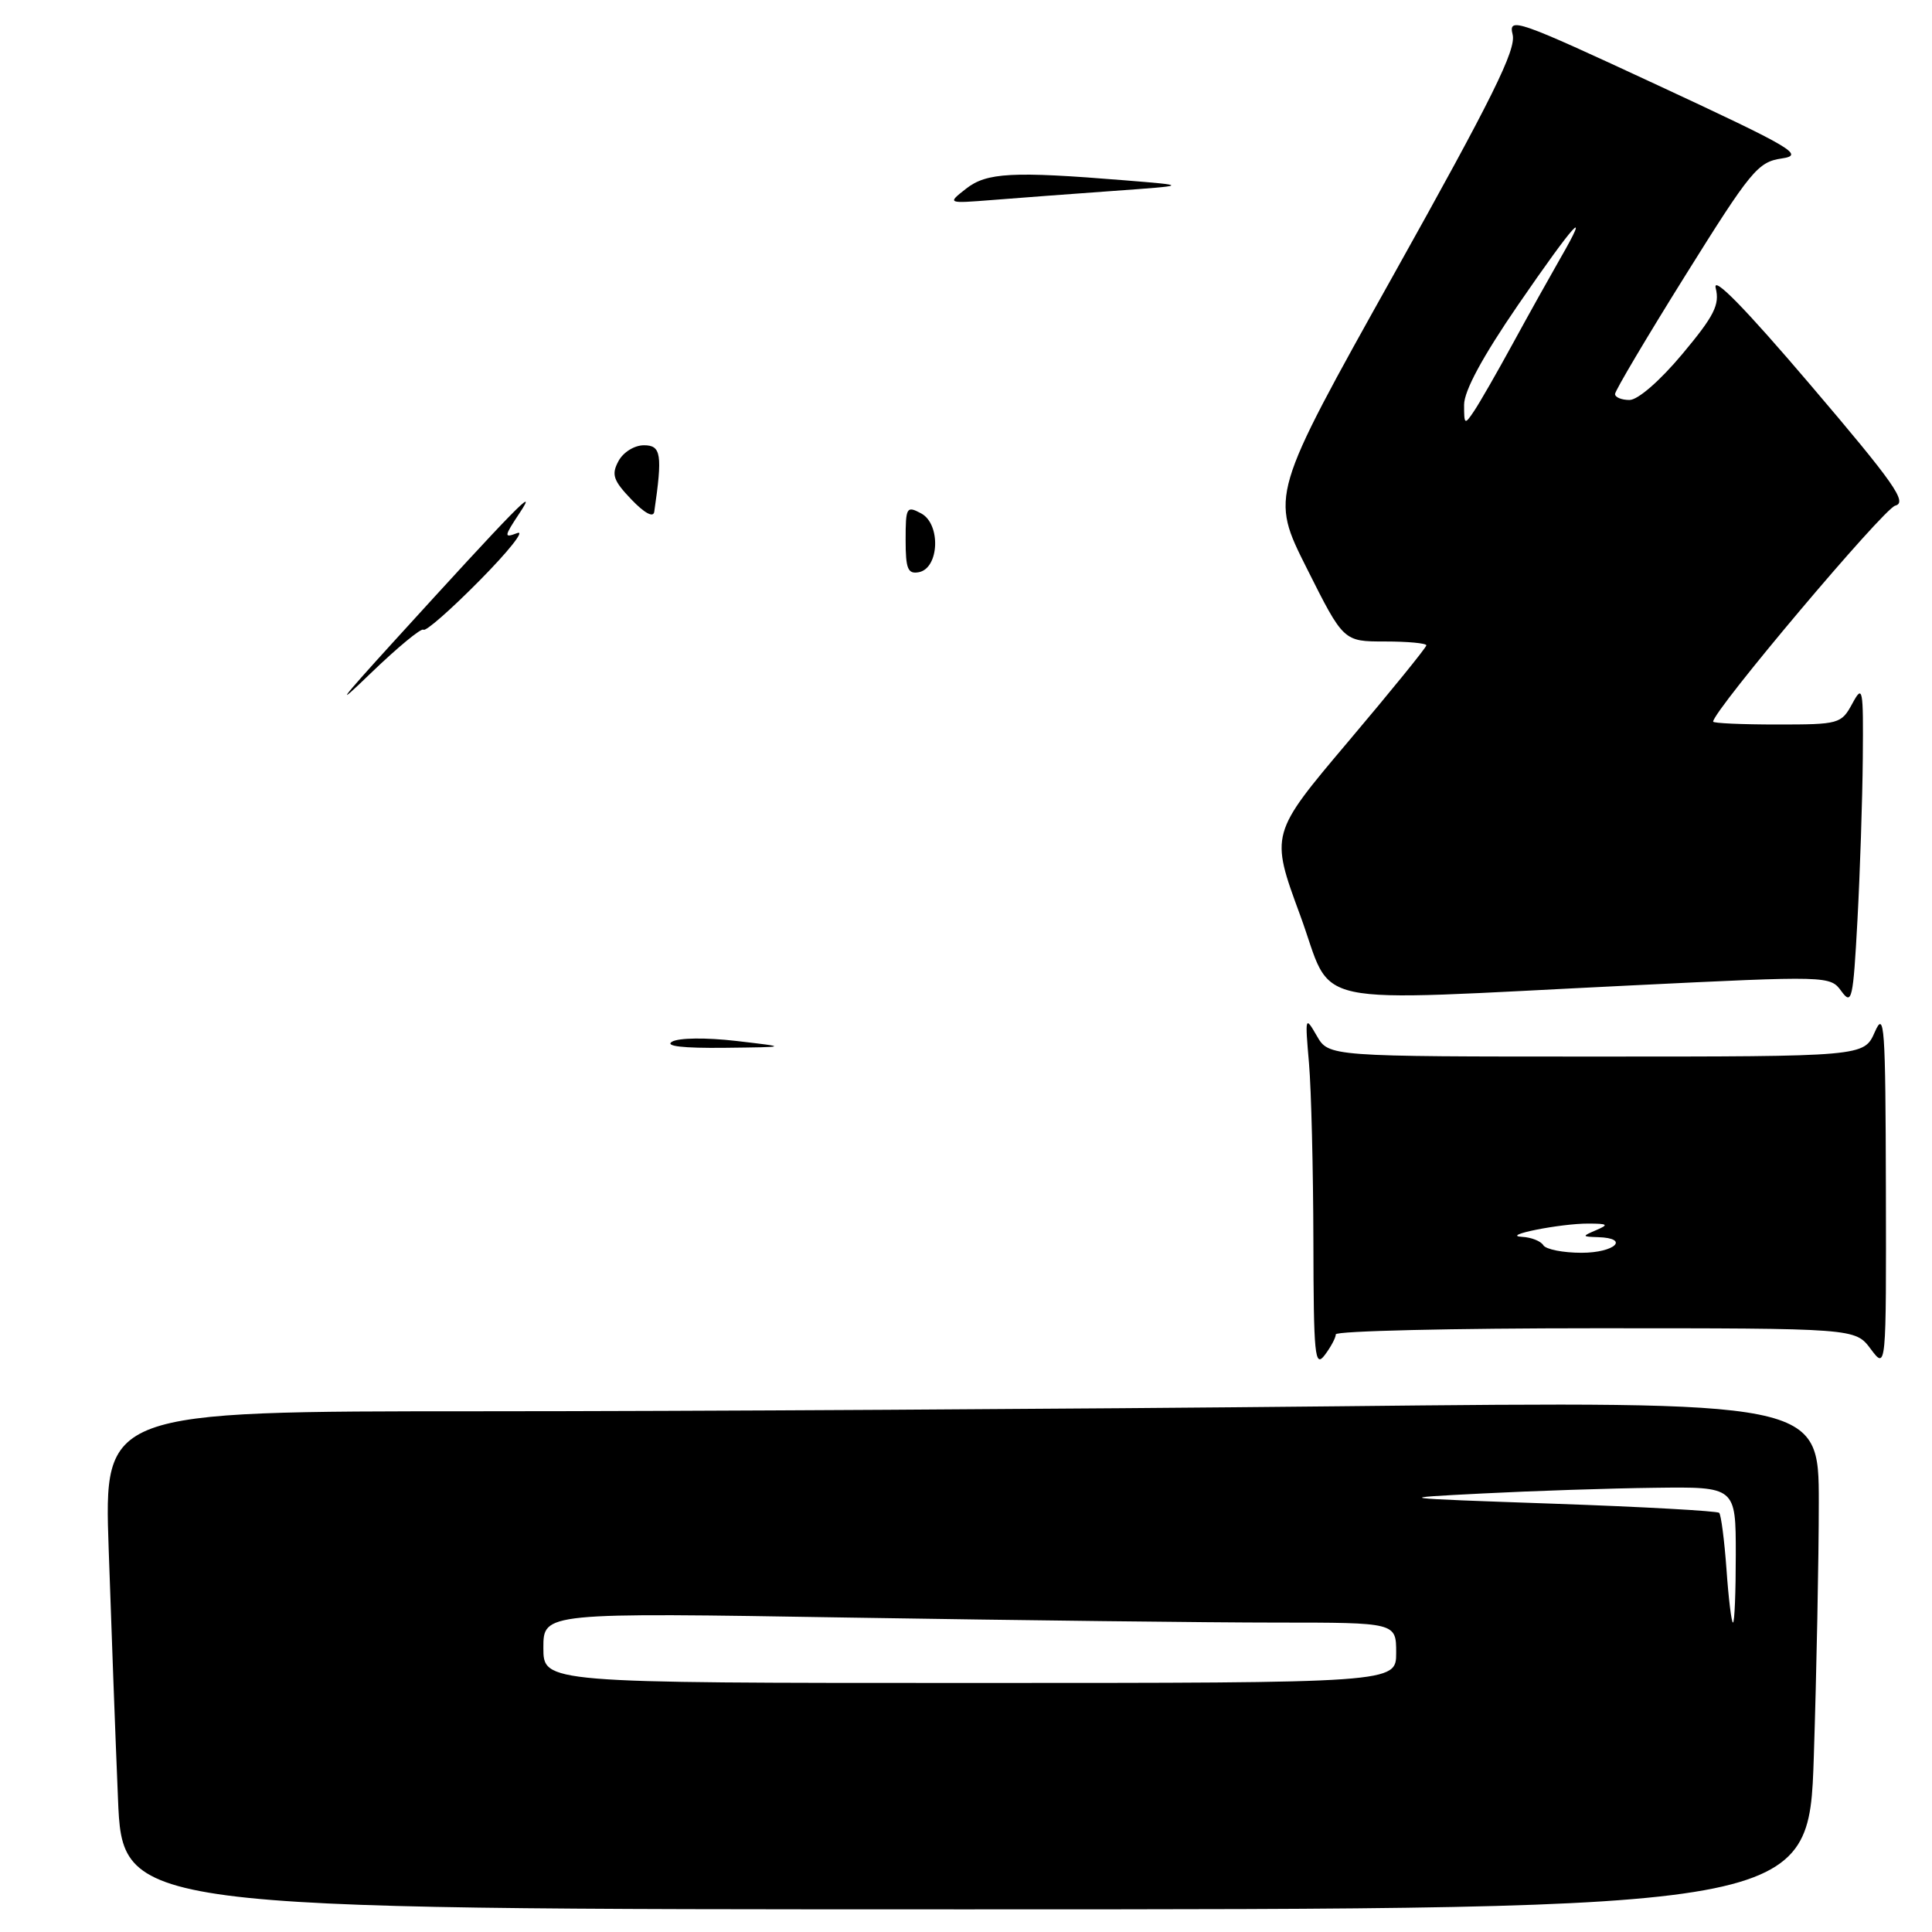 <?xml version="1.0" encoding="UTF-8" standalone="no"?>
<!DOCTYPE svg PUBLIC "-//W3C//DTD SVG 1.1//EN" "http://www.w3.org/Graphics/SVG/1.1/DTD/svg11.dtd" >
<svg xmlns="http://www.w3.org/2000/svg" xmlns:xlink="http://www.w3.org/1999/xlink" version="1.1" viewBox="0 0 256 256">
 <g >
 <path fill="currentColor"
d=" M 240.34 232.75 C 240.70 221.61 241.00 206.46 241.00 199.09 C 241.00 185.67 241.00 185.67 177.25 186.34 C 142.19 186.70 91.06 187.00 63.63 187.00 C 13.77 187.00 13.77 187.00 14.40 205.25 C 14.74 215.29 15.29 230.14 15.63 238.25 C 16.23 253.00 16.23 253.00 127.95 253.00 C 239.68 253.00 239.68 253.00 240.34 232.75 Z  M 177.00 176.81 C 177.00 176.36 192.49 176.00 211.42 176.00 C 245.83 176.00 245.83 176.00 247.88 178.75 C 249.94 181.50 249.94 181.50 249.89 157.50 C 249.84 135.87 249.70 133.82 248.42 136.75 C 246.99 140.00 246.99 140.00 211.53 140.00 C 176.06 140.00 176.06 140.00 174.48 137.25 C 172.94 134.58 172.91 134.68 173.45 140.90 C 173.75 144.41 174.01 154.99 174.03 164.40 C 174.06 179.65 174.22 181.29 175.53 179.56 C 176.34 178.49 177.00 177.25 177.00 176.81 Z  M 246.83 100.50 C 246.91 91.10 246.83 90.66 245.43 93.25 C 243.98 95.92 243.68 96.00 235.47 96.00 C 230.81 96.00 227.00 95.83 227.00 95.62 C 227.00 94.18 249.58 67.40 251.13 67.00 C 252.78 66.58 251.00 64.04 239.89 51.00 C 231.22 40.82 226.91 36.42 227.34 38.17 C 227.89 40.38 227.15 41.85 222.91 46.92 C 219.94 50.47 217.03 53.00 215.91 53.00 C 214.86 53.00 214.00 52.64 214.00 52.21 C 214.00 51.78 218.20 44.69 223.34 36.46 C 231.98 22.62 232.93 21.46 236.07 21.00 C 239.15 20.55 237.67 19.67 219.63 11.28 C 201.00 2.62 199.84 2.21 200.43 4.57 C 200.93 6.57 197.78 12.93 184.68 36.37 C 168.31 65.66 168.31 65.66 173.17 75.33 C 178.02 85.00 178.02 85.00 183.51 85.00 C 186.53 85.00 189.00 85.23 189.00 85.51 C 189.00 85.79 184.34 91.53 178.65 98.26 C 168.31 110.50 168.31 110.50 172.27 121.25 C 176.87 133.76 172.03 132.72 216.00 130.58 C 242.35 129.29 242.51 129.29 244.00 131.35 C 245.38 133.24 245.55 132.46 246.12 121.95 C 246.46 115.65 246.78 106.00 246.83 100.50 Z  M 89.05 138.03 C 89.94 137.51 93.56 137.47 97.55 137.93 C 104.50 138.74 104.50 138.74 96.00 138.84 C 90.49 138.90 88.04 138.62 89.05 138.03 Z  M 52.06 85.13 C 68.34 67.24 71.42 64.10 68.88 67.93 C 66.76 71.13 66.74 71.32 68.55 70.63 C 69.62 70.23 67.37 73.06 63.55 76.92 C 59.74 80.78 56.39 83.72 56.11 83.44 C 55.84 83.17 52.69 85.77 49.11 89.22 C 44.21 93.96 44.94 92.95 52.06 85.13 Z  M 120.00 71.54 C 120.00 67.20 120.12 66.99 122.06 68.03 C 124.69 69.44 124.46 75.30 121.75 75.82 C 120.29 76.09 120.00 75.39 120.00 71.54 Z  M 83.66 66.18 C 81.25 63.66 80.99 62.88 81.95 61.10 C 82.58 59.92 84.06 59.00 85.33 59.00 C 87.61 59.00 87.80 60.21 86.69 67.82 C 86.57 68.63 85.40 68.00 83.66 66.18 Z  M 128.00 25.01 C 130.73 22.86 134.14 22.68 149.00 23.89 C 157.50 24.58 157.50 24.58 147.50 25.30 C 142.00 25.70 134.80 26.23 131.50 26.50 C 125.50 26.97 125.50 26.97 128.00 25.01 Z  M 72.00 218.34 C 72.00 213.67 72.00 213.67 112.66 214.34 C 135.03 214.70 160.45 215.00 169.16 215.00 C 185.00 215.00 185.00 215.00 185.00 219.00 C 185.00 223.00 185.00 223.00 128.50 223.00 C 72.00 223.00 72.00 223.00 72.00 218.34 Z  M 228.77 207.96 C 228.49 204.09 228.05 200.72 227.80 200.46 C 227.54 200.21 217.70 199.66 205.92 199.25 C 184.50 198.50 184.50 198.50 196.50 197.89 C 203.10 197.55 213.34 197.21 219.25 197.14 C 230.00 197.00 230.00 197.00 230.00 206.00 C 230.00 210.95 229.84 215.00 229.63 215.00 C 229.43 215.00 229.04 211.83 228.77 207.96 Z  M 204.50 165.00 C 204.16 164.45 202.90 163.95 201.69 163.89 C 198.68 163.73 206.77 162.11 210.50 162.13 C 213.06 162.14 213.21 162.27 211.50 163.00 C 209.59 163.82 209.60 163.86 211.75 163.93 C 216.03 164.06 213.98 166.00 209.56 166.00 C 207.12 166.00 204.84 165.55 204.50 165.00 Z  M 194.00 53.64 C 194.00 51.79 196.45 47.26 201.15 40.41 C 208.63 29.53 210.91 27.02 206.74 34.25 C 205.40 36.59 202.57 41.65 200.47 45.50 C 198.37 49.35 196.05 53.39 195.32 54.47 C 194.07 56.34 194.00 56.29 194.00 53.64 Z "/>
</g>
</svg>